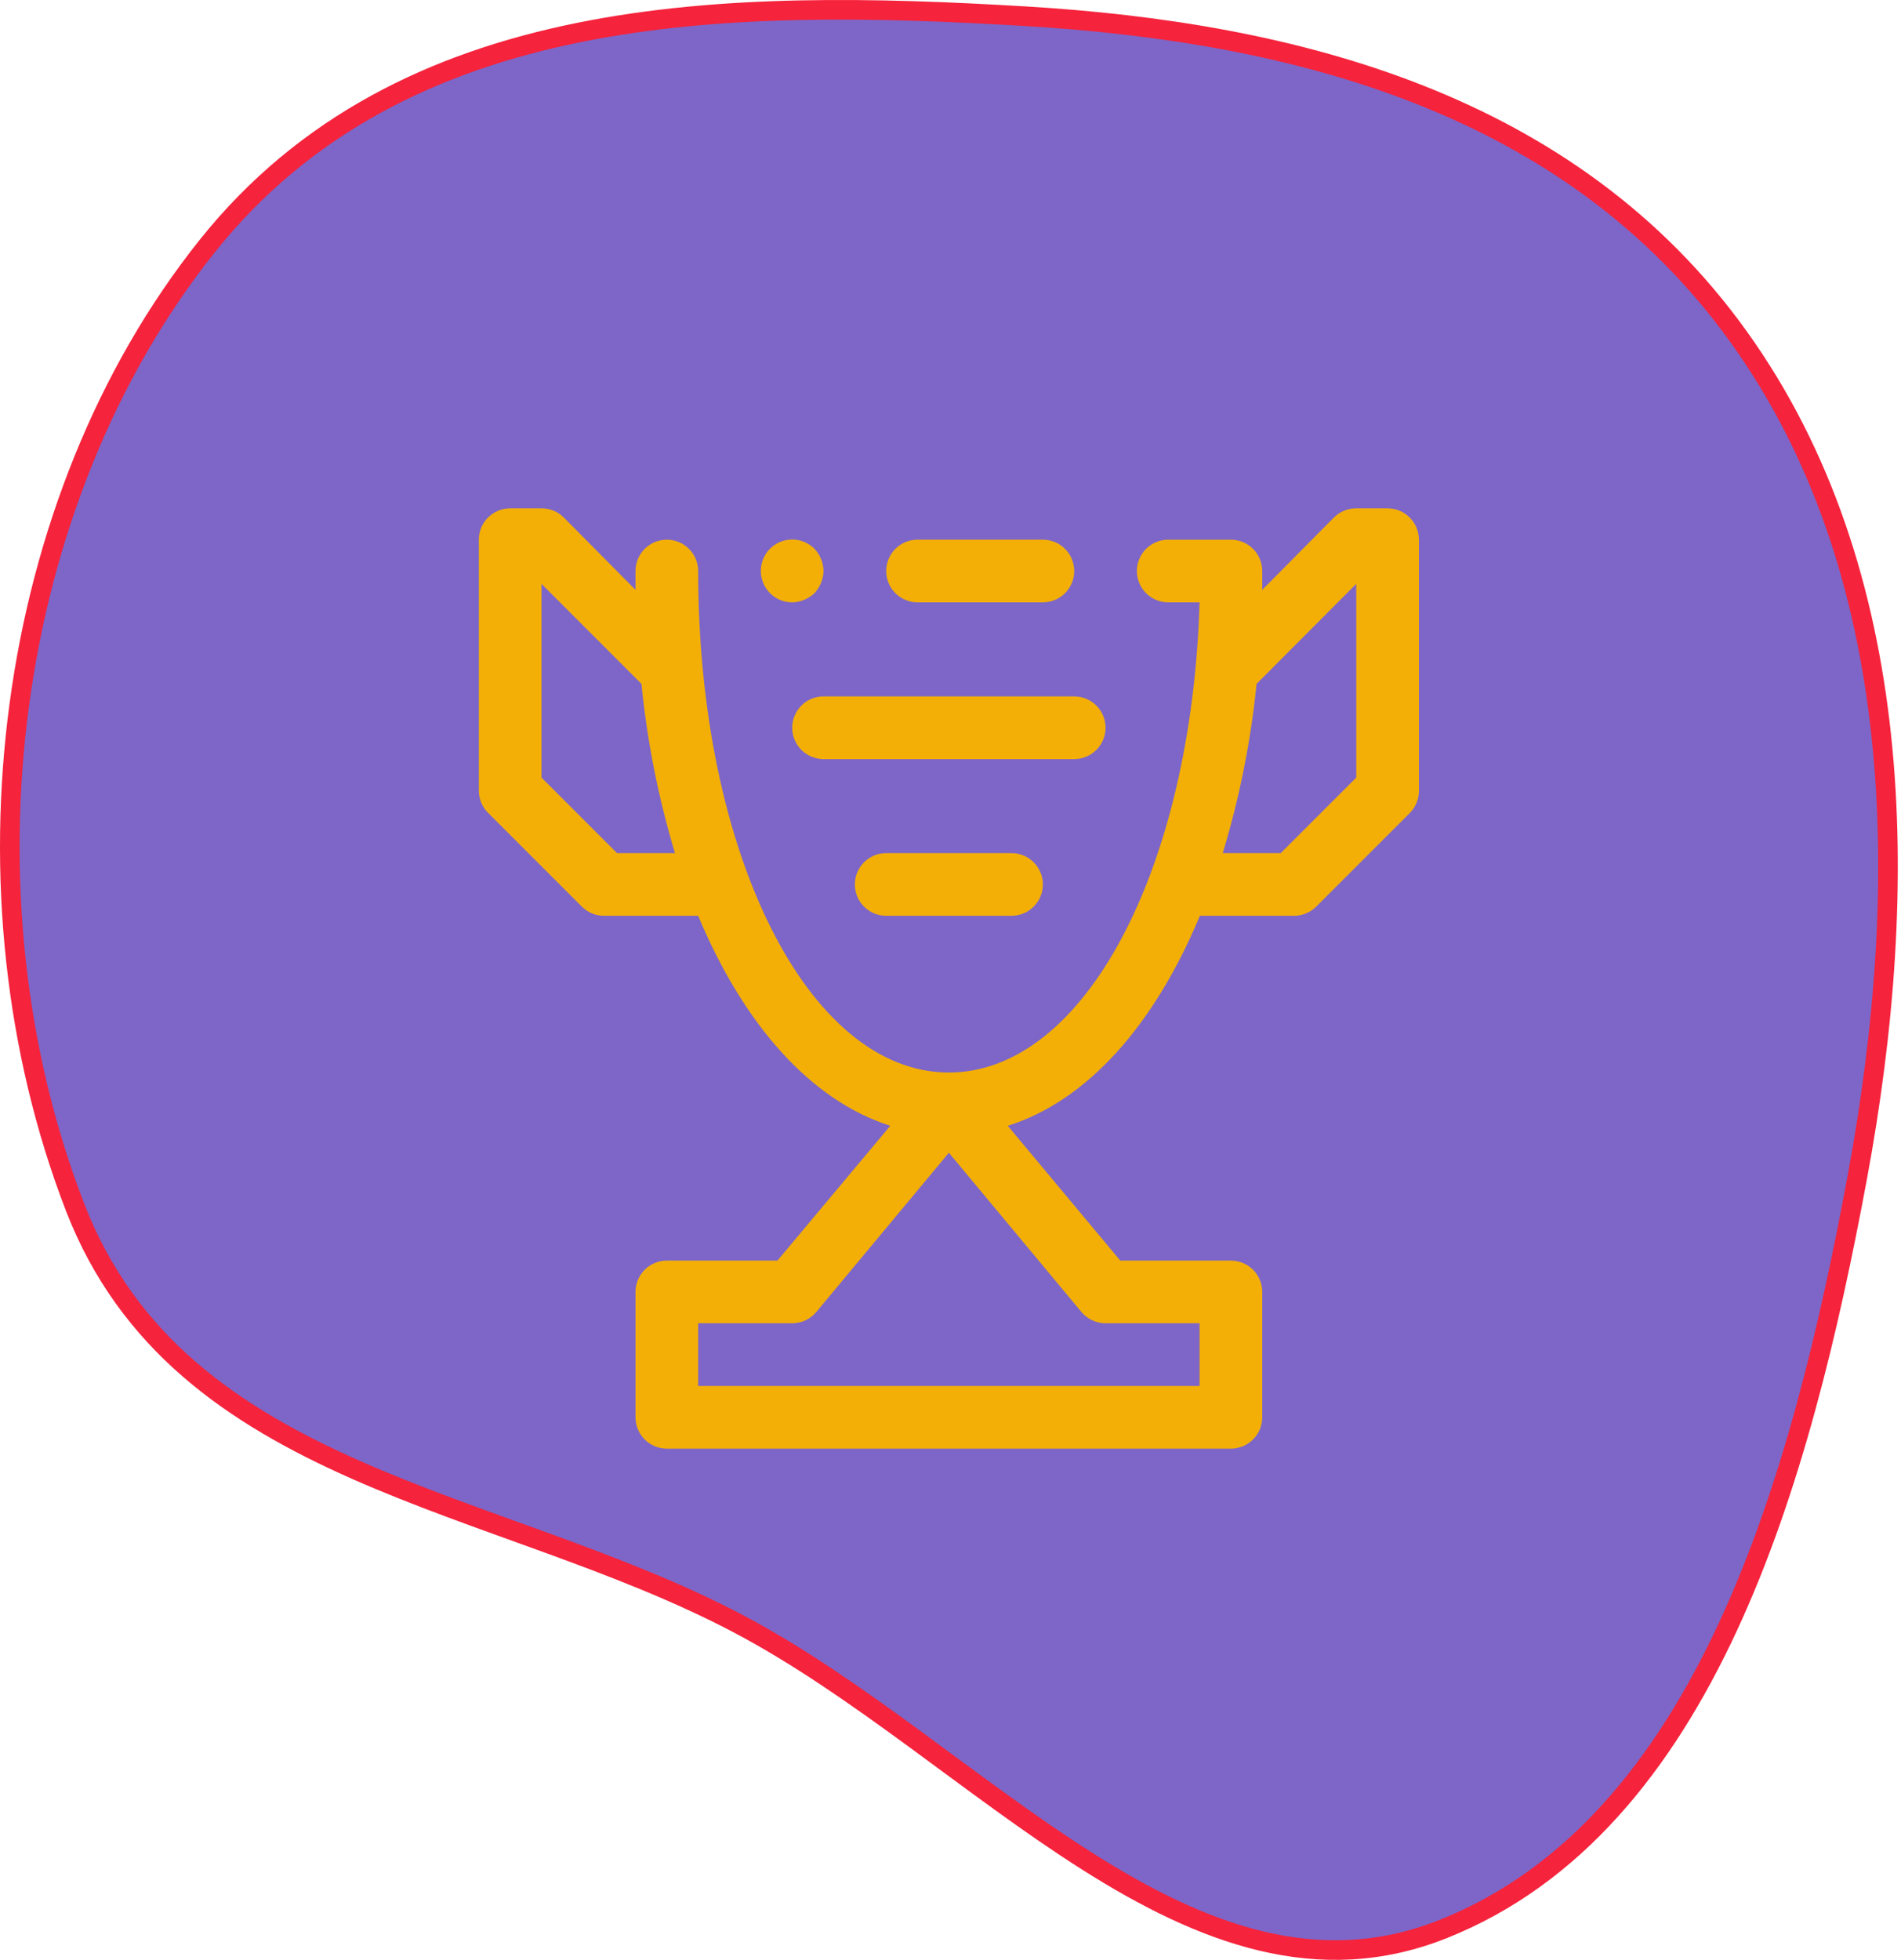 <svg width="582" height="600" viewBox="0 0 582 600" fill="none" xmlns="http://www.w3.org/2000/svg">
<path fill-rule="evenodd" clip-rule="evenodd" d="M313.675 4.951C396.332 9.858 480.913 31.468 532.353 103.18C583.654 174.697 585.22 270.945 568.618 360.364C551.436 452.904 522.248 558.351 441.889 590.422C365.458 620.926 299.462 535.743 226.125 497.052C152.157 458.029 55.097 452.755 22.938 369.398C-14.078 273.451 1.026 153.569 63.431 75.343C123.336 0.25 223.25 -0.417 313.675 4.951Z" fill="#7D66C8" stroke="#F5233C" stroke-width="6"/>
<path d="M242.531 184.375C243.785 184.36 245.023 184.099 246.177 183.607C247.338 183.12 248.409 182.439 249.342 181.593C250.188 180.659 250.87 179.589 251.357 178.427C251.849 177.273 252.11 176.035 252.125 174.781C252.089 172.241 251.096 169.808 249.342 167.97C248.451 167.07 247.39 166.357 246.22 165.87C245.051 165.383 243.797 165.132 242.531 165.132C241.264 165.132 240.01 165.383 238.841 165.87C237.672 166.357 236.611 167.07 235.719 167.97C234.83 168.866 234.127 169.929 233.649 171.098C233.172 172.267 232.93 173.519 232.937 174.781C232.937 177.326 233.948 179.766 235.747 181.565C237.546 183.364 239.987 184.375 242.531 184.375ZM280.906 184.375H319.281C321.825 184.375 324.266 183.364 326.065 181.565C327.864 179.766 328.875 177.326 328.875 174.781C328.875 172.237 327.864 169.797 326.065 167.997C324.266 166.198 321.825 165.187 319.281 165.187H280.906C278.362 165.187 275.921 166.198 274.122 167.997C272.323 169.797 271.312 172.237 271.312 174.781C271.312 177.326 272.323 179.766 274.122 181.565C275.921 183.364 278.362 184.375 280.906 184.375Z" fill="#F3AF06"/>
<path d="M424.812 155.594H415.218C413.956 155.586 412.704 155.828 411.535 156.306C410.366 156.783 409.303 157.487 408.407 158.376L386.437 180.538V174.781C386.437 172.237 385.426 169.797 383.627 167.997C381.828 166.198 379.388 165.188 376.843 165.188H357.656C355.112 165.188 352.671 166.198 350.872 167.997C349.073 169.797 348.062 172.237 348.062 174.781C348.062 177.326 349.073 179.766 350.872 181.565C352.671 183.364 355.112 184.375 357.656 184.375H367.25C364.851 265.826 332.041 328.281 290.5 328.281C247.424 328.281 213.75 261.125 213.75 174.781C213.75 172.237 212.739 169.797 210.94 167.997C209.141 166.198 206.7 165.188 204.156 165.188C201.612 165.188 199.171 166.198 197.372 167.997C195.573 169.797 194.562 172.237 194.562 174.781V180.538L172.592 158.376C171.696 157.487 170.633 156.783 169.464 156.306C168.295 155.828 167.044 155.586 165.781 155.594H156.187C153.643 155.594 151.203 156.605 149.403 158.404C147.604 160.203 146.593 162.643 146.593 165.188V241.938C146.586 243.2 146.828 244.452 147.306 245.621C147.783 246.79 148.486 247.853 149.376 248.749L178.157 277.53C179.053 278.42 180.116 279.123 181.285 279.6C182.454 280.078 183.706 280.32 184.968 280.313H213.75C227.661 313.603 248.191 336.82 272.559 344.591L238.022 385.844H204.156C201.612 385.844 199.171 386.855 197.372 388.654C195.573 390.453 194.562 392.893 194.562 395.438V433.813C194.562 436.357 195.573 438.797 197.372 440.596C199.171 442.396 201.612 443.406 204.156 443.406H376.843C379.388 443.406 381.828 442.396 383.627 440.596C385.426 438.797 386.437 436.357 386.437 433.813V395.438C386.437 392.893 385.426 390.453 383.627 388.654C381.828 386.855 379.388 385.844 376.843 385.844H342.978L308.536 344.591C332.904 336.916 353.435 313.699 367.346 280.313H396.127C397.389 280.32 398.641 280.078 399.81 279.6C400.979 279.123 402.042 278.42 402.938 277.53L431.72 248.749C433.48 246.923 434.446 244.474 434.406 241.938V165.188C434.406 162.643 433.395 160.203 431.596 158.404C429.797 156.605 427.357 155.594 424.812 155.594ZM188.902 261.125L165.781 238.004V178.715L196.385 209.319C198.123 226.879 201.561 244.229 206.65 261.125H188.902ZM338.468 405.031H367.25V424.219H213.75V405.031H242.531C243.94 405.034 245.333 404.725 246.61 404.128C247.887 403.531 249.016 402.661 249.918 401.578L290.5 352.841L331.081 401.578C331.983 402.661 333.113 403.531 334.39 404.128C335.666 404.725 337.059 405.034 338.468 405.031ZM415.218 238.004L392.098 261.125H374.349C379.471 244.232 382.941 226.882 384.71 209.319L415.218 178.715V238.004Z" fill="#F3AF06"/>
<path d="M252.125 213.156C249.581 213.156 247.14 214.167 245.341 215.966C243.542 217.765 242.531 220.206 242.531 222.75C242.531 225.294 243.542 227.735 245.341 229.534C247.14 231.333 249.581 232.344 252.125 232.344H328.875C331.419 232.344 333.86 231.333 335.659 229.534C337.458 227.735 338.469 225.294 338.469 222.75C338.469 220.206 337.458 217.765 335.659 215.966C333.86 214.167 331.419 213.156 328.875 213.156H252.125ZM271.312 261.125C268.768 261.125 266.328 262.136 264.529 263.935C262.73 265.734 261.719 268.174 261.719 270.719C261.719 273.263 262.73 275.703 264.529 277.503C266.328 279.302 268.768 280.312 271.312 280.312H309.688C312.232 280.312 314.672 279.302 316.471 277.503C318.27 275.703 319.281 273.263 319.281 270.719C319.281 268.174 318.27 265.734 316.471 263.935C314.672 262.136 312.232 261.125 309.688 261.125H271.312Z" fill="#F3AF06"/>
</svg>
